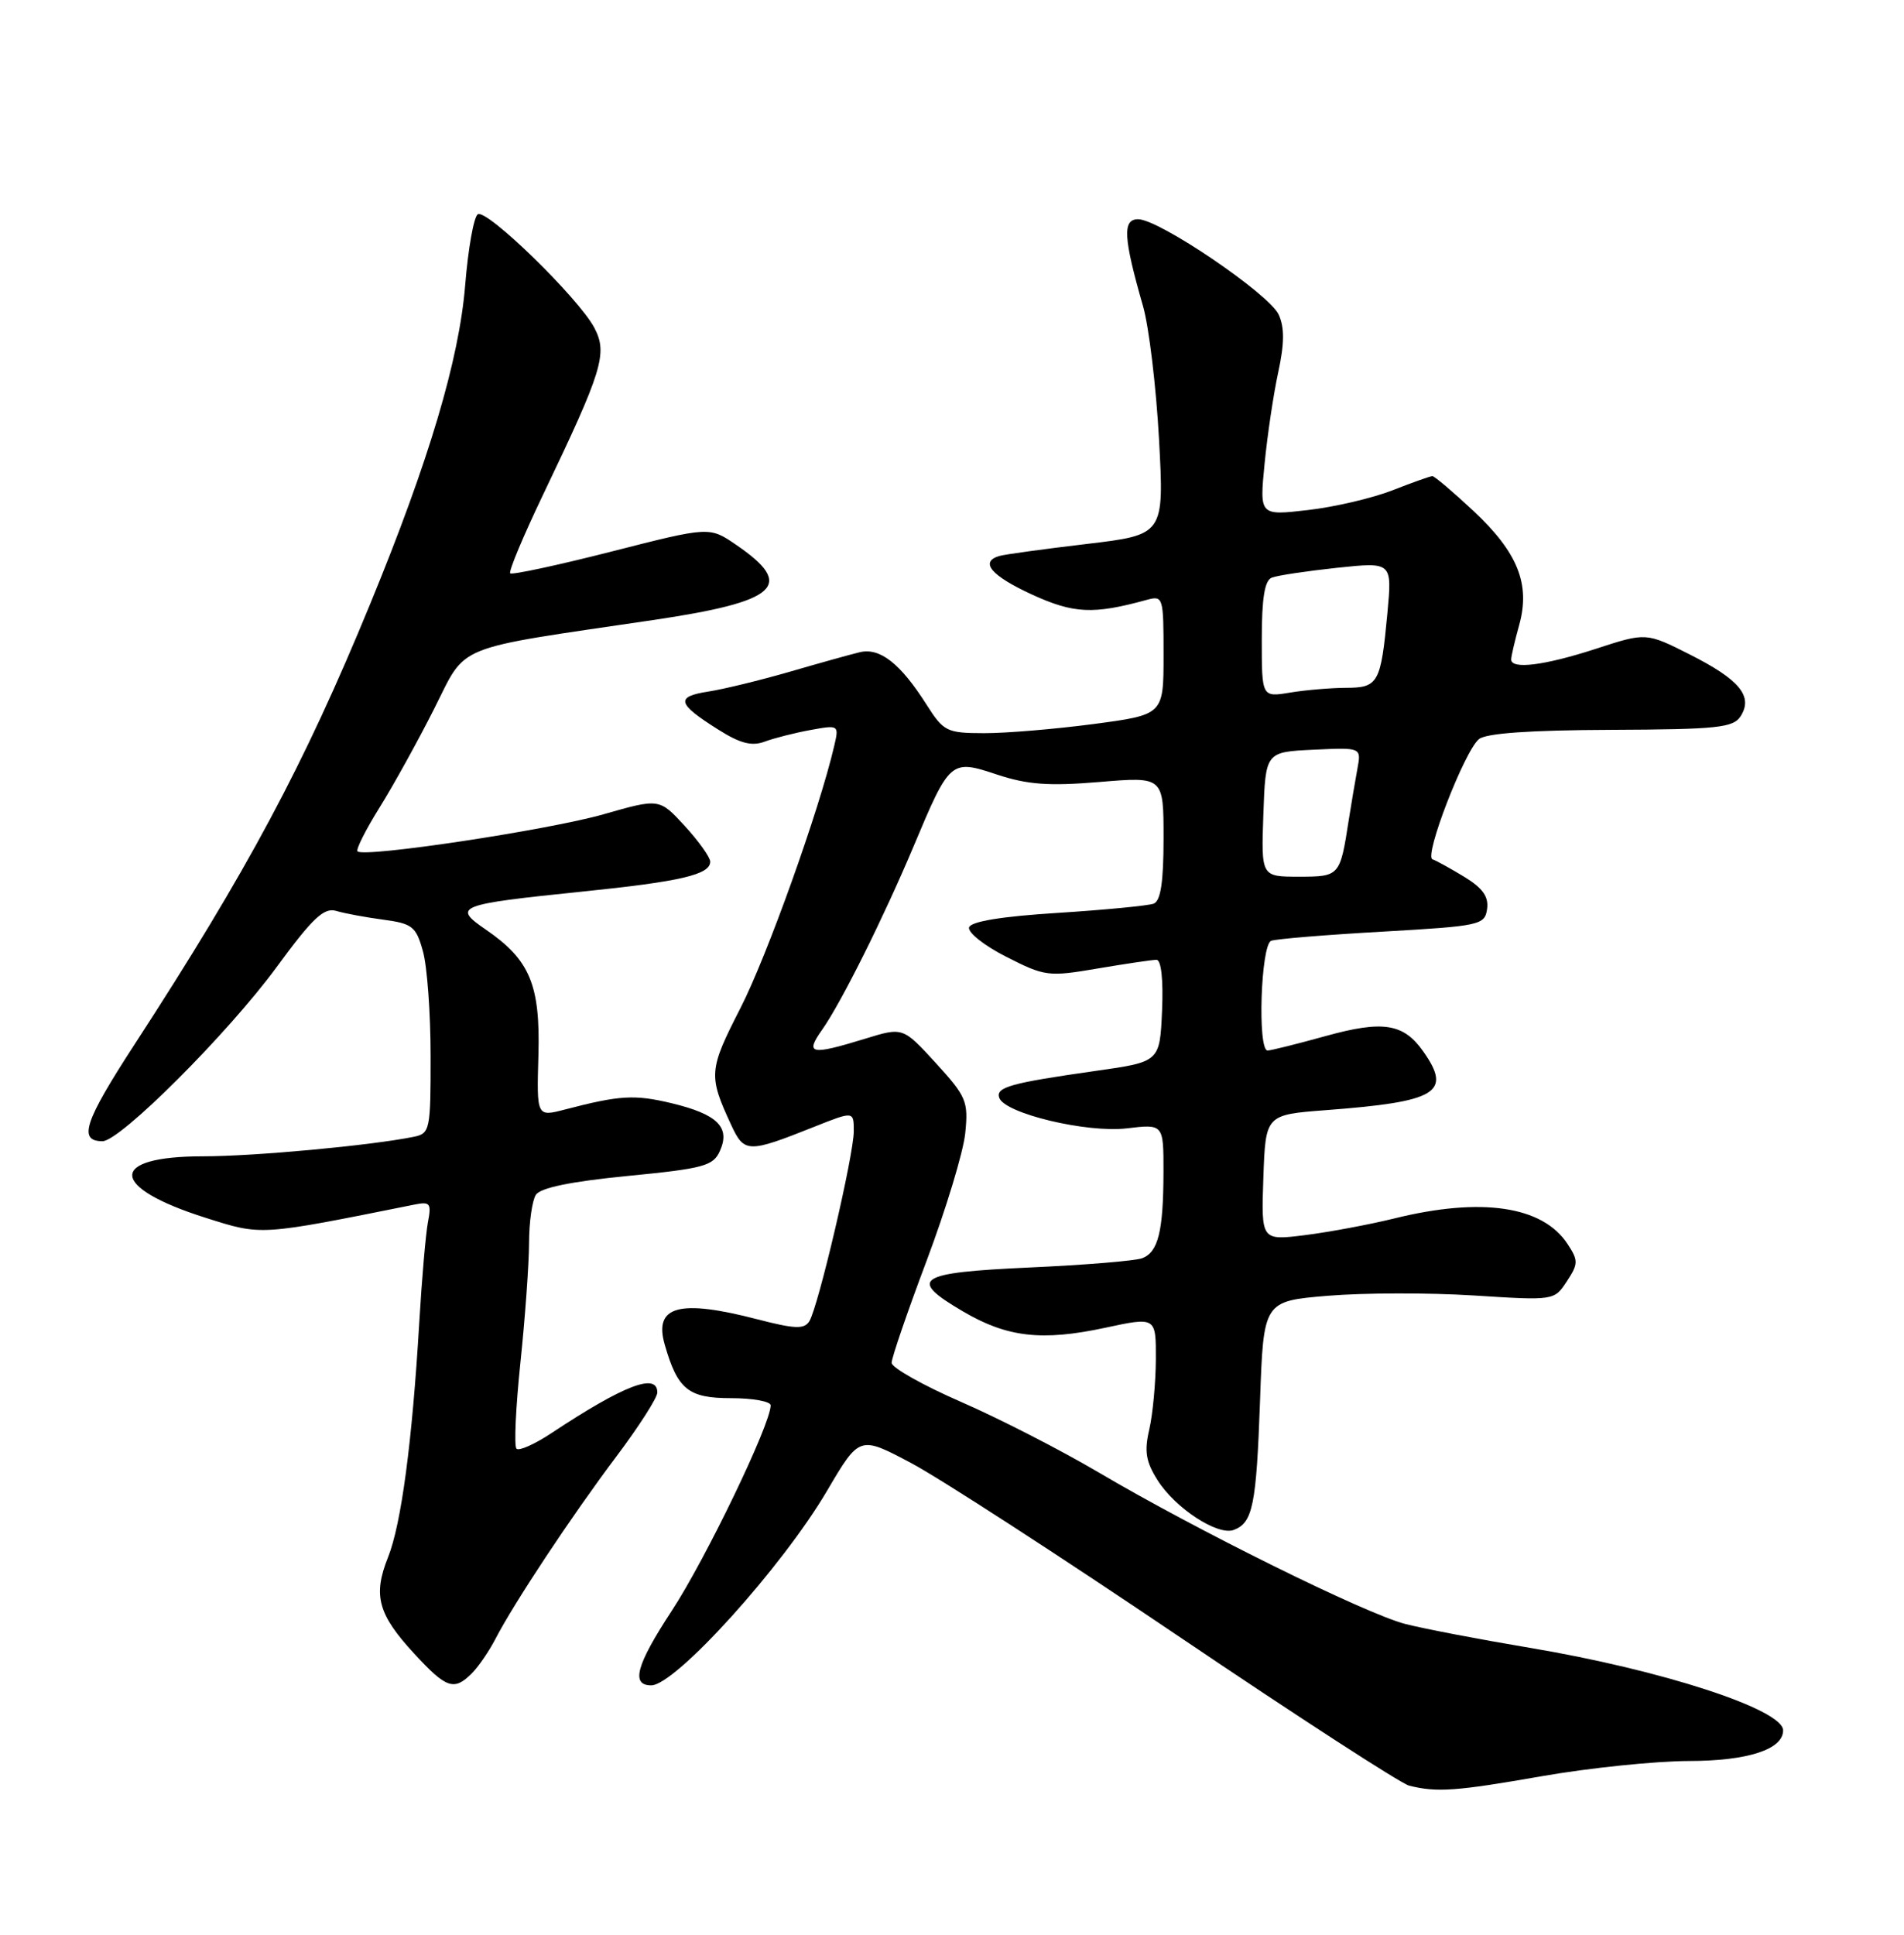 <?xml version="1.0" encoding="UTF-8" standalone="no"?>
<!DOCTYPE svg PUBLIC "-//W3C//DTD SVG 1.1//EN" "http://www.w3.org/Graphics/SVG/1.1/DTD/svg11.dtd" >
<svg xmlns="http://www.w3.org/2000/svg" xmlns:xlink="http://www.w3.org/1999/xlink" version="1.1" viewBox="0 0 252 256">
 <g >
 <path fill="currentColor"
d=" M 204.13 235.01 C 210.38 233.92 219.11 233.02 223.53 233.01 C 231.31 233.00 236.00 231.48 236.00 228.96 C 236.00 226.19 219.99 220.97 202.45 218.03 C 195.88 216.93 188.47 215.51 186.00 214.88 C 180.72 213.52 158.40 202.49 145.45 194.85 C 140.47 191.91 132.26 187.70 127.21 185.50 C 122.16 183.30 118.02 180.97 118.01 180.32 C 118.01 179.67 120.09 173.59 122.64 166.82 C 125.19 160.04 127.49 152.46 127.75 149.96 C 128.18 145.73 127.92 145.11 123.86 140.66 C 119.50 135.90 119.50 135.90 114.50 137.44 C 107.27 139.66 106.51 139.50 108.81 136.25 C 111.34 132.67 116.93 121.45 120.91 112.00 C 125.72 100.54 125.83 100.45 131.96 102.49 C 135.99 103.82 138.81 104.03 145.52 103.47 C 154.00 102.76 154.00 102.76 154.00 110.91 C 154.00 116.72 153.62 119.21 152.69 119.57 C 151.96 119.84 146.26 120.39 140.02 120.79 C 132.63 121.25 128.52 121.92 128.26 122.70 C 128.05 123.36 130.26 125.12 133.18 126.60 C 138.29 129.20 138.76 129.26 145.27 128.15 C 148.99 127.52 152.50 127.00 153.06 127.00 C 153.69 127.00 153.98 129.61 153.80 133.75 C 153.50 140.50 153.50 140.50 145.00 141.70 C 133.76 143.30 131.78 143.85 132.25 145.25 C 132.94 147.32 143.82 149.93 149.13 149.30 C 154.00 148.72 154.00 148.72 153.99 155.11 C 153.97 162.94 153.29 165.67 151.18 166.48 C 150.29 166.83 143.58 167.38 136.28 167.71 C 121.30 168.39 120.07 169.20 127.50 173.55 C 133.30 176.95 137.90 177.48 146.25 175.69 C 153.00 174.24 153.00 174.24 152.98 179.87 C 152.96 182.97 152.57 187.14 152.11 189.14 C 151.43 192.04 151.66 193.41 153.21 195.86 C 155.56 199.58 161.20 203.25 163.31 202.43 C 165.81 201.47 166.28 199.17 166.77 185.33 C 167.23 172.16 167.23 172.16 175.78 171.45 C 180.48 171.06 189.14 171.04 195.02 171.41 C 205.70 172.09 205.71 172.09 207.38 169.54 C 208.90 167.22 208.91 166.79 207.47 164.60 C 204.18 159.57 196.05 158.37 184.50 161.23 C 181.20 162.04 175.89 163.03 172.71 163.43 C 166.92 164.15 166.92 164.15 167.21 155.83 C 167.50 147.50 167.50 147.50 175.50 146.89 C 190.20 145.78 192.20 144.58 188.40 139.16 C 185.78 135.41 183.05 134.98 175.44 137.09 C 171.65 138.14 168.20 139.00 167.77 139.00 C 166.41 139.00 166.87 124.98 168.25 124.48 C 168.94 124.23 175.57 123.69 183.00 123.27 C 195.92 122.53 196.51 122.40 196.82 120.28 C 197.05 118.65 196.24 117.51 193.82 116.03 C 191.99 114.92 190.09 113.87 189.59 113.70 C 188.44 113.31 193.82 99.39 195.74 97.80 C 196.68 97.02 202.51 96.61 213.21 96.57 C 227.38 96.51 229.41 96.29 230.39 94.75 C 232.05 92.12 230.23 89.92 223.63 86.59 C 217.86 83.68 217.86 83.68 211.18 85.86 C 204.40 88.06 200.00 88.61 200.01 87.25 C 200.01 86.84 200.49 84.79 201.07 82.70 C 202.57 77.29 200.89 73.10 195.00 67.59 C 192.30 65.07 189.86 63.00 189.58 63.00 C 189.30 63.00 186.92 63.85 184.29 64.88 C 181.65 65.91 176.62 67.09 173.10 67.49 C 166.70 68.23 166.70 68.23 167.37 61.37 C 167.74 57.59 168.55 52.14 169.18 49.25 C 170.00 45.46 170.02 43.34 169.24 41.63 C 168.00 38.91 153.42 29.01 150.64 29.01 C 148.54 29.00 148.68 31.44 151.28 40.50 C 152.07 43.25 153.02 51.18 153.40 58.13 C 154.08 70.76 154.08 70.76 143.79 71.98 C 138.13 72.65 132.94 73.36 132.25 73.57 C 129.62 74.35 131.21 76.20 136.59 78.67 C 142.12 81.20 144.69 81.32 151.75 79.38 C 153.95 78.78 154.00 78.96 154.00 86.67 C 154.00 94.57 154.00 94.57 144.75 95.80 C 139.66 96.47 133.14 97.02 130.26 97.01 C 125.31 97.00 124.90 96.80 122.64 93.25 C 119.17 87.78 116.46 85.66 113.79 86.30 C 112.53 86.60 108.35 87.77 104.50 88.89 C 100.65 90.00 95.80 91.19 93.72 91.51 C 89.37 92.19 89.61 93.10 95.05 96.53 C 97.96 98.37 99.50 98.77 101.21 98.13 C 102.47 97.66 105.20 96.97 107.28 96.59 C 111.02 95.91 111.06 95.93 110.41 98.70 C 108.44 107.18 101.51 126.54 98.00 133.39 C 93.80 141.60 93.74 142.30 96.77 148.84 C 98.50 152.58 98.99 152.59 107.75 149.10 C 113.00 147.01 113.00 147.01 113.00 149.68 C 113.00 152.84 108.30 172.91 107.12 174.82 C 106.45 175.90 105.21 175.85 100.26 174.57 C 89.87 171.87 86.51 172.79 87.98 177.92 C 89.68 183.85 91.10 185.00 96.74 185.00 C 99.63 185.00 102.00 185.43 102.00 185.95 C 102.00 188.44 93.39 206.31 88.88 213.18 C 84.21 220.30 83.47 223.00 86.19 223.00 C 89.38 223.00 103.56 207.32 109.48 197.23 C 113.76 189.96 113.76 189.96 120.60 193.59 C 124.36 195.58 140.28 205.89 155.97 216.49 C 171.66 227.09 185.40 235.99 186.50 236.27 C 190.18 237.19 192.69 237.01 204.13 235.01 Z  M 62.45 221.41 C 63.33 220.53 64.73 218.48 65.57 216.86 C 68.05 212.07 75.68 200.56 81.54 192.77 C 84.54 188.78 87.00 184.95 87.00 184.25 C 87.00 181.58 82.59 183.27 73.01 189.61 C 70.78 191.09 68.69 192.02 68.36 191.69 C 68.02 191.36 68.26 186.23 68.88 180.29 C 69.50 174.36 70.01 167.25 70.02 164.50 C 70.02 161.75 70.43 158.87 70.92 158.10 C 71.51 157.17 75.50 156.34 83.05 155.60 C 93.18 154.61 94.40 154.28 95.29 152.27 C 96.69 149.15 94.94 147.43 88.91 145.98 C 83.98 144.80 82.05 144.91 74.76 146.81 C 71.03 147.78 71.03 147.78 71.26 139.64 C 71.52 130.31 70.14 127.01 64.31 123.01 C 59.83 119.94 60.52 119.67 77.00 117.98 C 90.12 116.64 94.00 115.73 94.00 114.01 C 94.00 113.44 92.49 111.32 90.64 109.30 C 87.27 105.63 87.27 105.63 79.89 107.74 C 72.64 109.82 48.17 113.51 47.32 112.65 C 47.08 112.41 48.39 109.81 50.23 106.86 C 52.07 103.91 55.31 98.05 57.44 93.83 C 61.85 85.09 59.62 86.00 86.39 82.05 C 103.00 79.60 105.34 77.49 97.43 72.09 C 93.90 69.67 93.90 69.67 80.93 72.98 C 73.79 74.80 67.76 76.09 67.53 75.86 C 67.29 75.62 69.25 70.95 71.87 65.47 C 79.76 49.00 80.45 46.76 78.66 43.37 C 76.60 39.46 64.44 27.61 63.24 28.35 C 62.71 28.68 61.96 32.89 61.57 37.71 C 60.77 47.58 56.77 61.01 49.00 79.90 C 40.23 101.24 32.78 115.16 17.80 138.21 C 11.16 148.42 10.31 151.00 13.57 151.00 C 15.90 151.00 30.18 136.73 36.60 127.98 C 41.38 121.46 42.88 120.05 44.50 120.53 C 45.60 120.86 48.41 121.38 50.74 121.69 C 54.59 122.21 55.07 122.59 55.98 125.88 C 56.54 127.87 56.99 134.10 56.99 139.73 C 57.00 149.54 56.91 149.98 54.75 150.42 C 49.09 151.57 33.67 153.00 26.88 153.00 C 14.23 153.00 14.41 157.09 27.23 161.14 C 34.69 163.50 34.21 163.53 54.84 159.39 C 56.93 158.97 57.12 159.21 56.64 161.71 C 56.35 163.24 55.83 169.22 55.49 175.00 C 54.56 190.76 53.11 201.69 51.35 206.07 C 49.34 211.10 50.03 213.61 54.82 218.80 C 59.08 223.42 60.09 223.77 62.45 221.41 Z  M 167.21 107.75 C 167.50 99.50 167.50 99.50 173.84 99.20 C 180.18 98.90 180.18 98.90 179.66 101.70 C 179.37 103.24 178.86 106.30 178.51 108.50 C 177.36 115.95 177.31 116.00 171.89 116.00 C 166.92 116.00 166.92 116.00 167.21 107.75 Z  M 167.00 84.60 C 167.00 79.14 167.38 76.79 168.33 76.43 C 169.07 76.14 172.95 75.56 176.96 75.13 C 184.25 74.36 184.25 74.36 183.63 81.09 C 182.76 90.40 182.43 91.00 178.14 91.01 C 176.14 91.02 172.81 91.30 170.75 91.64 C 167.00 92.26 167.00 92.26 167.00 84.60 Z "/>
</g>
</svg>
